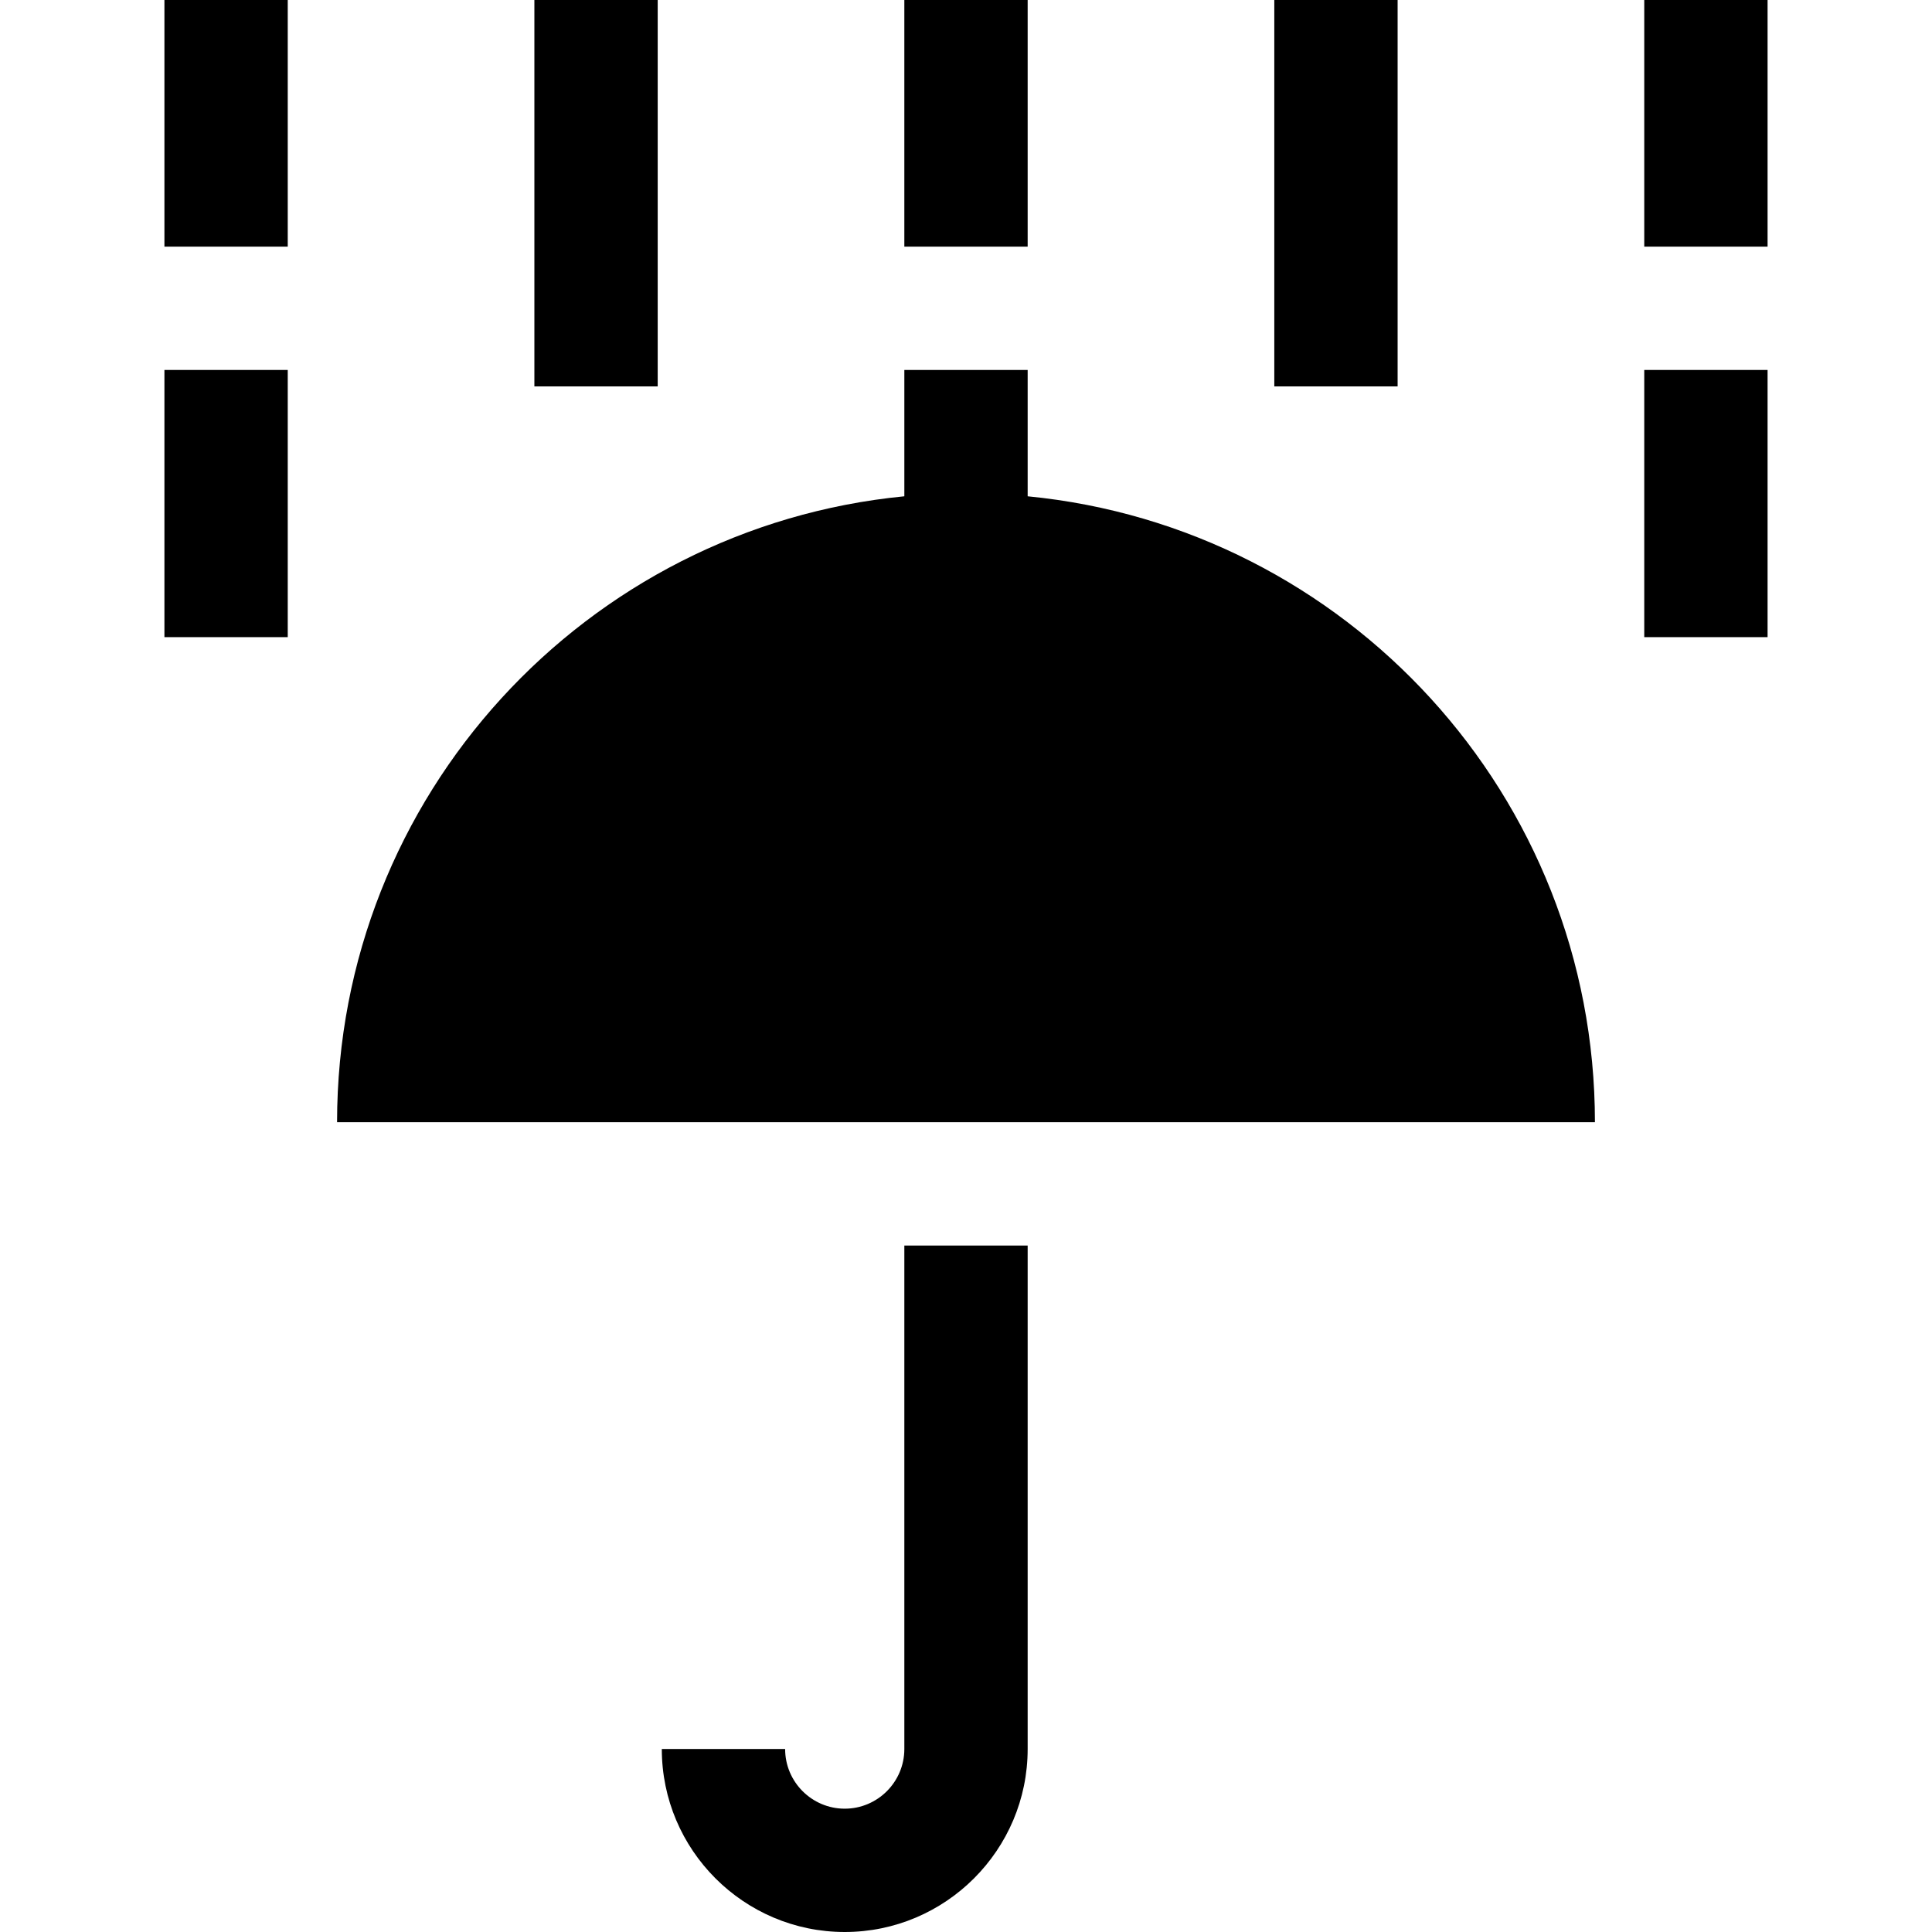 <?xml version="1.0" encoding="iso-8859-1"?>
<!-- Generator: Adobe Illustrator 19.0.0, SVG Export Plug-In . SVG Version: 6.00 Build 0)  -->
<svg version="1.1" id="Layer_1" xmlns="http://www.w3.org/2000/svg" xmlns:xlink="http://www.w3.org/1999/xlink" x="0px" y="0px"
	 viewBox="0 0 470 470" style="enable-background:new 0 0 470 470;" xml:space="preserve">
<g>
	<path d="M250,120.734V90h-30v30.734c-77.459,7.538-138,72.829-138,152.267h306C388,193.563,327.459,128.272,250,120.734z"/>
	<path d="M220,425.485c0,8.003-6.505,14.515-14.5,14.515s-14.5-6.511-14.5-14.515h-30C161,450.031,180.963,470,205.5,470
		s44.5-19.969,44.5-44.515V303.001h-30V425.485z"/>
	<rect x="40" y="90" width="30" height="65"/>
	<rect x="40" width="30" height="60"/>
	<rect x="130" width="30" height="94"/>
	<rect x="310" width="30" height="94"/>
	<rect x="400" y="90" width="30" height="65"/>
	<rect x="400" width="30" height="60"/>
	<rect x="220" width="30" height="60"/>
</g>
<g>
</g>
<g>
</g>
<g>
</g>
<g>
</g>
<g>
</g>
<g>
</g>
<g>
</g>
<g>
</g>
<g>
</g>
<g>
</g>
<g>
</g>
<g>
</g>
<g>
</g>
<g>
</g>
<g>
</g>
</svg>
